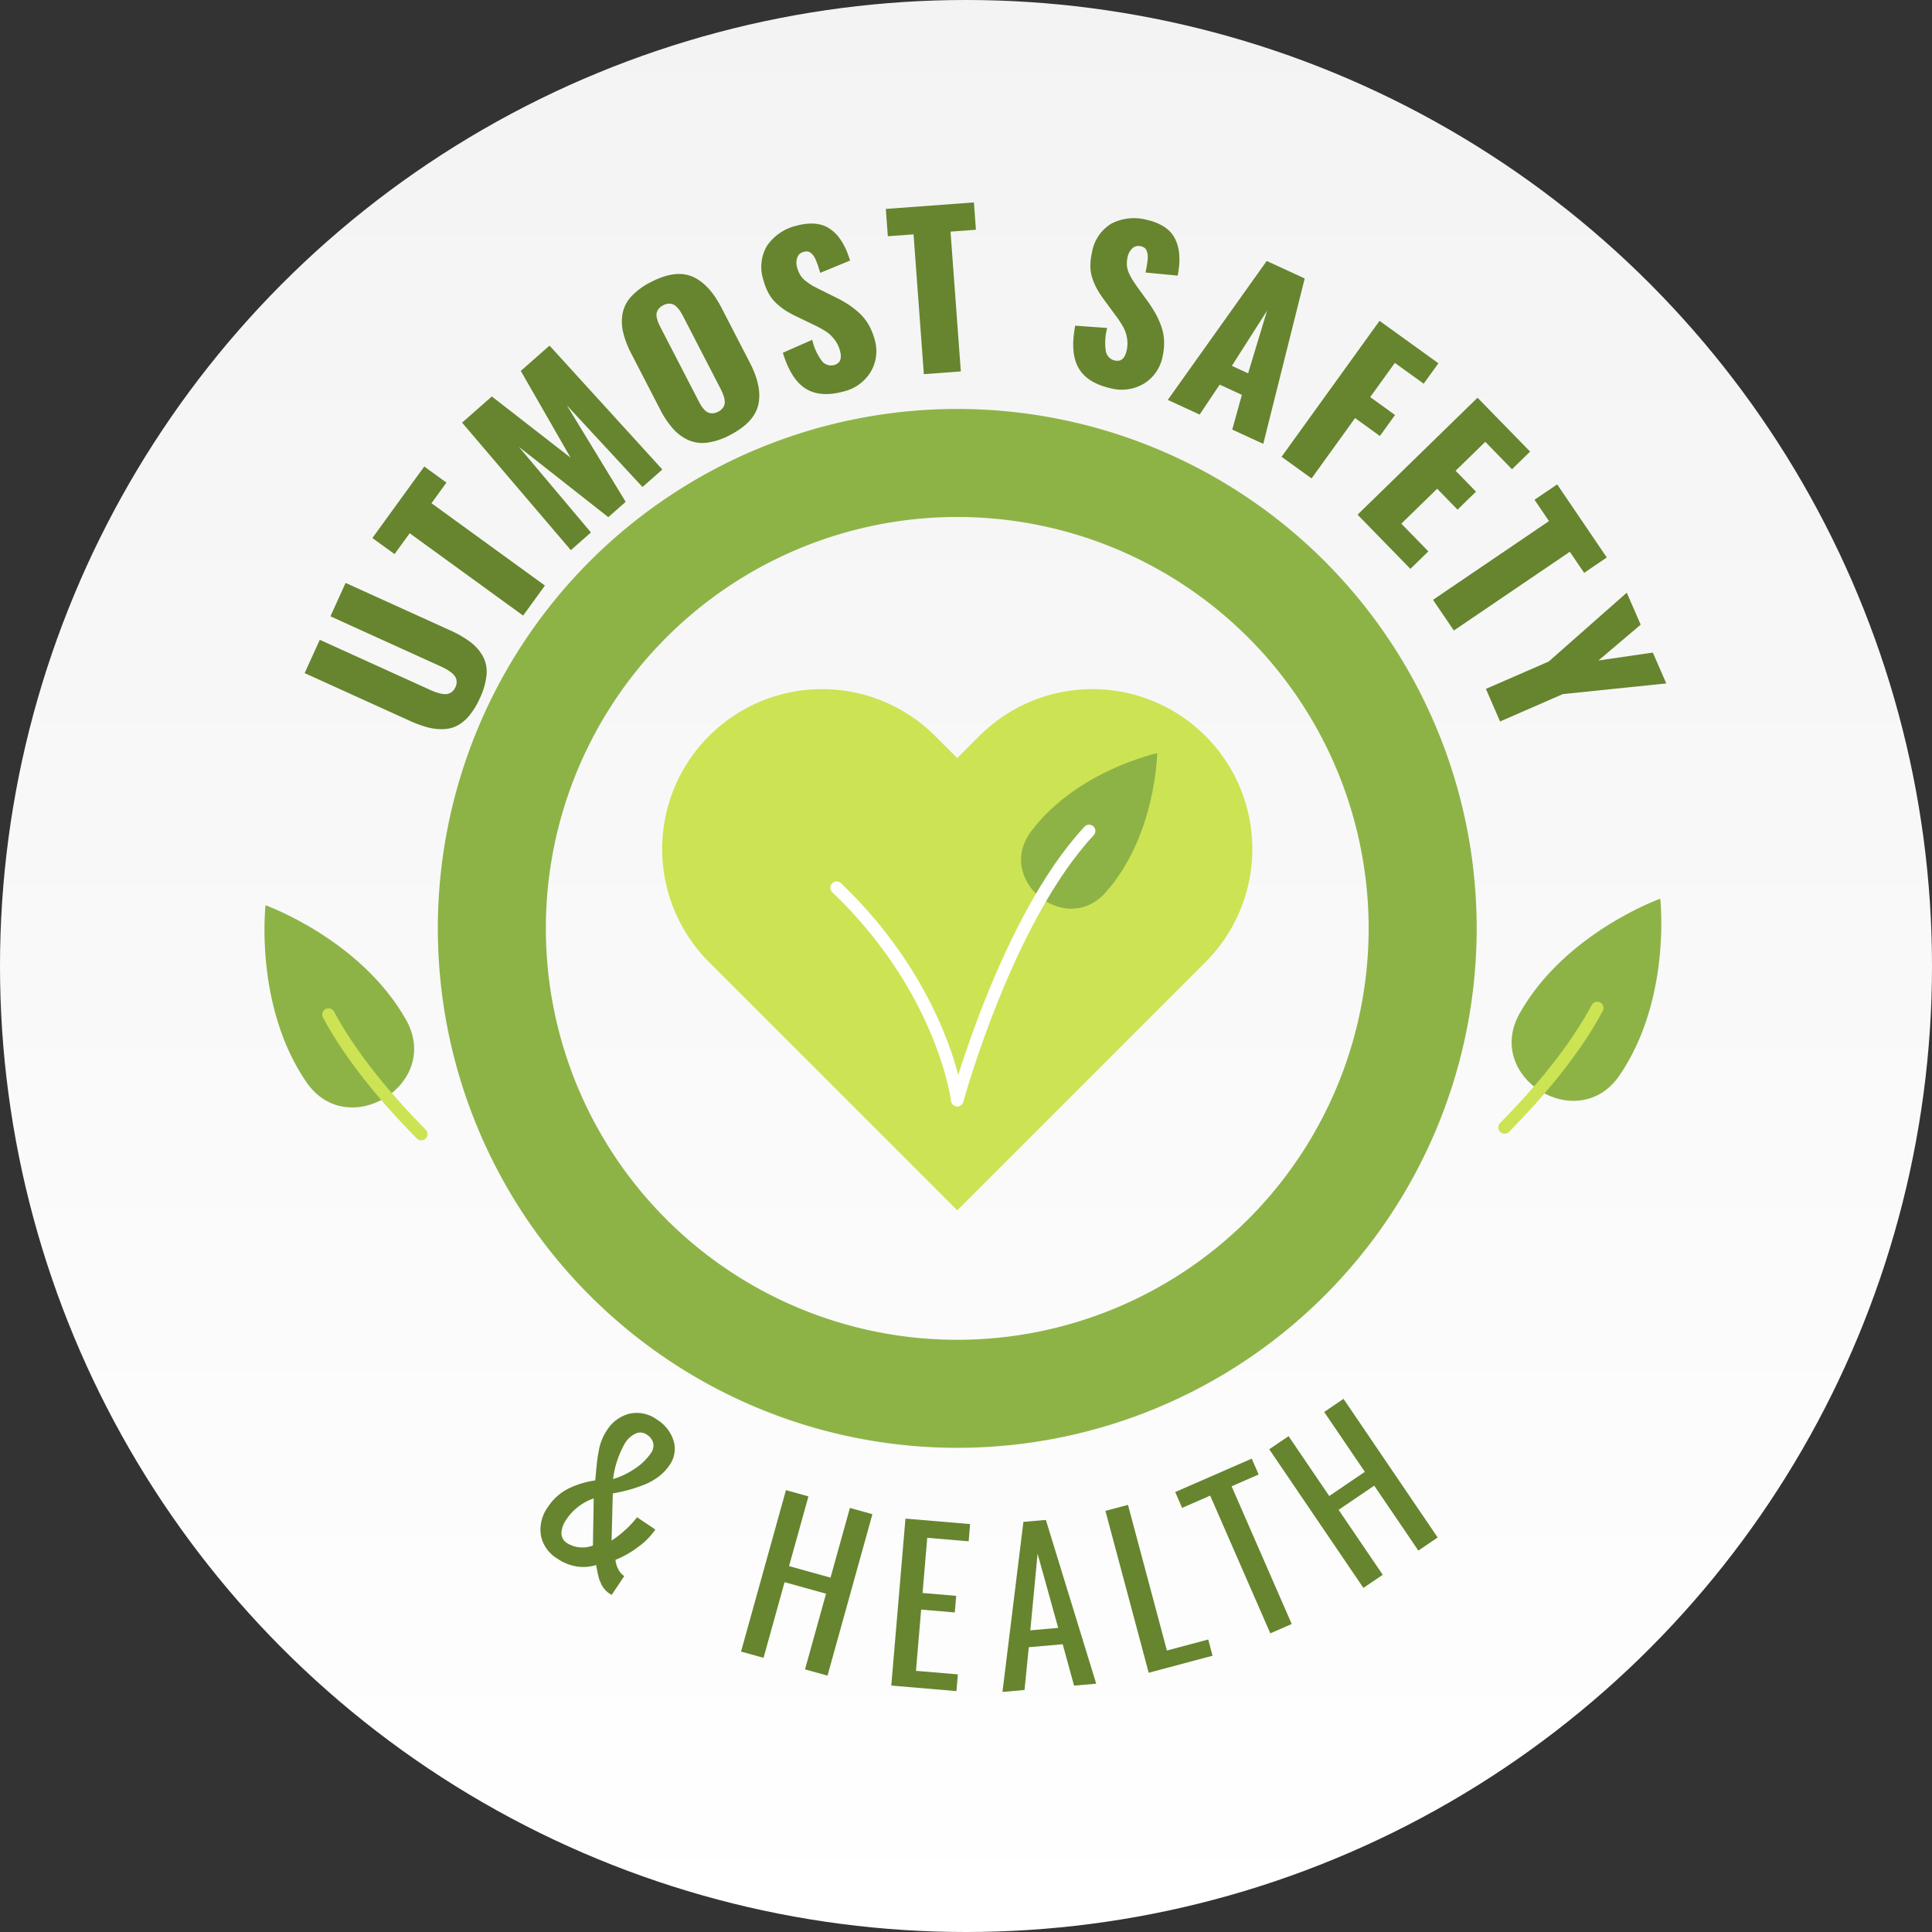 <svg xmlns="http://www.w3.org/2000/svg" xmlns:xlink="http://www.w3.org/1999/xlink" width="308" height="308" viewBox="0 0 308 308">
  <rect x="0" y="0" width="308" height="308" fill="#333333" stroke="none"/>
  <defs>
    <linearGradient id="linear-gradient" x1="0.5" x2="0.5" y2="1" gradientUnits="objectBoundingBox">
      <stop offset="0" stop-color="#f3f3f3"/>
      <stop offset="1" stop-color="#fff"/>
    </linearGradient>
    <clipPath id="clip-path">
      <circle id="Ellipse_41" data-name="Ellipse 41" cx="126" cy="126" r="126" transform="translate(0.101)" fill="#fff" stroke="#707070" stroke-width="1"/>
    </clipPath>
  </defs>
  <g id="Group_7294" data-name="Group 7294" transform="translate(-579 -3101)">
    <circle id="Ellipse_37" data-name="Ellipse 37" cx="154" cy="154" r="154" transform="translate(579 3101)" fill="url(#linear-gradient)"/>
    <g id="Mask_Group_49" data-name="Mask Group 49" transform="translate(606.899 3129)" clip-path="url(#clip-path)">
      <g id="Group_6509" data-name="Group 6509" transform="translate(14.261 4.272)">
        <g id="Group_6502" data-name="Group 6502" transform="translate(43.988 190.733)">
          <g id="Group_6501" data-name="Group 6501">
            <g id="Group_6500" data-name="Group 6500">
              <path id="Path_3197" data-name="Path 3197" d="M-946.088-12.649a5.529,5.529,0,0,1-2.606-3.748,6.125,6.125,0,0,1,1.141-4.474,8.425,8.425,0,0,1,3.2-2.894,14.086,14.086,0,0,1,4.326-1.328c.039-.349.091-.872.155-1.574s.123-1.272.18-1.713.141-.959.256-1.554a8.811,8.811,0,0,1,.487-1.664,7.945,7.945,0,0,1,.77-1.451,5.96,5.96,0,0,1,3.678-2.7,5.48,5.48,0,0,1,4.353.974,6.107,6.107,0,0,1,2.628,3.384,4.478,4.478,0,0,1-.685,3.9,7.5,7.5,0,0,1-1.775,1.836,9.982,9.982,0,0,1-2.413,1.311,25.044,25.044,0,0,1-2.417.793q-1.086.289-2.41.526l-.194,7.516a16.7,16.7,0,0,0,4.064-3.714l2.917,1.958a11.6,11.6,0,0,1-2.861,2.863,15.181,15.181,0,0,1-3.5,1.965,4.026,4.026,0,0,0,.427,1.461,2.889,2.889,0,0,0,.978,1.131l-2.013,3c-.094-.052-.226-.133-.4-.247a3.09,3.09,0,0,1-.537-.457,6.259,6.259,0,0,1-.407-.477,2.986,2.986,0,0,1-.331-.591c-.111-.25-.193-.433-.243-.551a4.978,4.978,0,0,1-.191-.641c-.075-.311-.121-.506-.137-.589s-.057-.3-.122-.643-.1-.536-.1-.567a6.859,6.859,0,0,1-3.059.237A7.534,7.534,0,0,1-946.088-12.649Zm1.626-2.421a4.637,4.637,0,0,0,4.074.349l.126-7.5a8.039,8.039,0,0,0-2.4,1.273,8.511,8.511,0,0,0-1.953,2.056,4.216,4.216,0,0,0-.793,2.136A1.86,1.86,0,0,0-944.462-15.07Zm7.284-10.245a12.239,12.239,0,0,0,3.359-1.579,9.242,9.242,0,0,0,2.686-2.571,1.991,1.991,0,0,0,.359-1.574,2.172,2.172,0,0,0-.989-1.333,1.79,1.79,0,0,0-1.847-.182,4,4,0,0,0-1.638,1.471A15.314,15.314,0,0,0-937.179-25.316Z" transform="translate(948.764 38.1)" fill="#66852e"/>
              <path id="Path_3198" data-name="Path 3198" d="M-925.175-1.049l7.159-25.736,3.584,1-3.091,11.113,6.612,1.839,3.091-11.113,3.587,1-7.159,25.736-3.586-1,3.354-12.061-6.612-1.839L-921.589-.051Z" transform="translate(957.165 41.336)" fill="#66852e"/>
              <path id="Path_3199" data-name="Path 3199" d="M-907.513,3.179l2.258-26.616,10.306.875-.232,2.745-6.6-.56-.746,8.8,5.362.454-.225,2.648-5.362-.454-.827,9.761,6.678.565-.226,2.665Z" transform="translate(963.455 42.528)" fill="#66852e"/>
              <path id="Path_3200" data-name="Path 3200" d="M-894.443,4.141l3.339-27.11,3.579-.315L-879.5,2.825l-3.53.311-1.81-6.6-5.41.476-.677,6.82Zm4.44-9.82,4.445-.392L-888.846-17.9Z" transform="translate(968.109 42.583)" fill="#66852e"/>
              <path id="Path_3201" data-name="Path 3201" d="M-875.441,1.715l-6.9-25.807,3.595-.961,6.207,23.223,6.584-1.76L-865.26-1Z" transform="translate(972.42 41.953)" fill="#66852e"/>
              <path id="Path_3202" data-name="Path 3202" d="M-858.975-2.633-868.56-24.59l-4.475,1.953-1.1-2.525,12.2-5.324,1.1,2.525-4.312,1.882,9.586,21.957Z" transform="translate(975.34 40.018)" fill="#66852e"/>
              <path id="Path_3203" data-name="Path 3203" d="M-848.072-7.378l-15.011-22.1L-860-31.566l6.482,9.542,5.677-3.857-6.482-9.542,3.08-2.092,15.011,22.1-3.078,2.091-7.036-10.354-5.678,3.857,7.037,10.355Z" transform="translate(979.277 37.515)" fill="#66852e"/>
            </g>
          </g>
        </g>
        <g id="Group_6505" data-name="Group 6505" transform="translate(6.409)">
          <g id="Group_6504" data-name="Group 6504" transform="translate(0 0)">
            <g id="Group_6503" data-name="Group 6503">
              <path id="Path_3204" data-name="Path 3204" d="M-948.55-112.511a12,12,0,0,1-1.659,2.741,6.5,6.5,0,0,1-1.909,1.611,5.192,5.192,0,0,1-2.235.578,8.592,8.592,0,0,1-2.539-.294,18.726,18.726,0,0,1-2.917-1.077l-16.667-7.564,2.412-5.312,17.457,7.925c.381.174.71.311.989.414a6.02,6.02,0,0,0,.937.256,2.764,2.764,0,0,0,.906.05,1.635,1.635,0,0,0,.749-.324,1.939,1.939,0,0,0,.587-.769,1.894,1.894,0,0,0,.19-.94,1.648,1.648,0,0,0-.254-.77,2.7,2.7,0,0,0-.635-.65,6.168,6.168,0,0,0-.815-.54q-.4-.216-.956-.469l-17.457-7.924,2.417-5.327,16.667,7.566a16.35,16.35,0,0,1,3.291,1.909,7.241,7.241,0,0,1,1.956,2.278,5.155,5.155,0,0,1,.557,2.924A11.363,11.363,0,0,1-948.55-112.511Z" transform="translate(976.475 191.551)" fill="#66852e"/>
              <path id="Path_3205" data-name="Path 3205" d="M-944.483-120.814l-18.084-13.127-2.414,3.325-3.534-2.564,8.272-11.4,3.533,2.566-2.383,3.286,18.084,13.126Z" transform="translate(979.31 186.679)" fill="#66852e"/>
              <path id="Path_3206" data-name="Path 3206" d="M-940.631-126.182l-17.337-20.328,4.738-4.176,12.558,9.764-7.939-13.834,4.581-4.037,17.987,19.753-3.167,2.791-12.045-13.008,9.363,15.373-2.768,2.44-14.27-11.219,11.5,13.657Z" transform="translate(983.066 181.616)" fill="#66852e"/>
              <path id="Path_3207" data-name="Path 3207" d="M-921.932-141.542a10.851,10.851,0,0,1-3.64,1.218,5.612,5.612,0,0,1-3.026-.414,7.333,7.333,0,0,1-2.449-1.827,14.85,14.85,0,0,1-2.072-3.118l-4.525-8.762a14.9,14.9,0,0,1-1.347-3.5,7.259,7.259,0,0,1-.065-3.04,5.572,5.572,0,0,1,1.42-2.692,10.967,10.967,0,0,1,3.106-2.257q3.851-1.989,6.534-.881t4.683,4.972l4.524,8.76q2,3.865,1.353,6.709T-921.932-141.542ZM-924.745-145a1.98,1.98,0,0,0,.9-.245,2.111,2.111,0,0,0,.731-.586,1.56,1.56,0,0,0,.315-.689,2.125,2.125,0,0,0-.042-.8,4.783,4.783,0,0,0-.252-.822c-.1-.244-.236-.528-.4-.853l-5.877-11.379c-.163-.316-.315-.584-.454-.808a4.793,4.793,0,0,0-.521-.675,2.051,2.051,0,0,0-.622-.484,1.6,1.6,0,0,0-.74-.136,2.116,2.116,0,0,0-.9.258,2.053,2.053,0,0,0-.724.582,1.67,1.67,0,0,0-.315.671,1.868,1.868,0,0,0,.046.792,4.794,4.794,0,0,0,.259.8c.1.227.235.507.407.841l5.879,11.381c.172.334.323.609.454.826a4.8,4.8,0,0,0,.506.682,1.959,1.959,0,0,0,.622.5A1.7,1.7,0,0,0-924.745-145Z" transform="translate(989.754 178.618)" fill="#66852e"/>
              <path id="Path_3208" data-name="Path 3208" d="M-909.754-146.354q-3.67.987-5.994-.483t-3.613-5.709l4.684-2.061a8.87,8.87,0,0,0,1.532,3.367,1.831,1.831,0,0,0,1.953.651q1.446-.389.944-2.255a5.055,5.055,0,0,0-.89-1.821,5.728,5.728,0,0,0-1.322-1.254,15.757,15.757,0,0,0-1.919-1.052l-2.818-1.362a17.565,17.565,0,0,1-1.721-.938,10.485,10.485,0,0,1-1.444-1.122A6.306,6.306,0,0,1-921.619-162a9.257,9.257,0,0,1-.839-2.126,6.619,6.619,0,0,1,.591-5.5,7.874,7.874,0,0,1,4.811-3.2,8.557,8.557,0,0,1,2.16-.315,5.943,5.943,0,0,1,1.763.228,4.635,4.635,0,0,1,1.409.713,6.374,6.374,0,0,1,1.108,1.02,8.007,8.007,0,0,1,.856,1.254,10.629,10.629,0,0,1,.643,1.337q.242.618.471,1.343l-4.761,1.964q-.191-.649-.33-1.07c-.092-.281-.2-.578-.329-.888a3.933,3.933,0,0,0-.381-.731,2.508,2.508,0,0,0-.437-.475,1.03,1.03,0,0,0-.549-.245,1.6,1.6,0,0,0-.67.081,1.359,1.359,0,0,0-.975.937,2.589,2.589,0,0,0-.027,1.484,4.823,4.823,0,0,0,.537,1.283,3.593,3.593,0,0,0,.934.991,11.048,11.048,0,0,0,.949.646q.354.205,1.168.62l2.714,1.34a19.734,19.734,0,0,1,1.972,1.13,13.249,13.249,0,0,1,1.7,1.345A7.851,7.851,0,0,1-905.684-157a9.64,9.64,0,0,1,.953,2.337,6.479,6.479,0,0,1-.617,5.146A6.914,6.914,0,0,1-909.754-146.354Z" transform="translate(995.596 176.509)" fill="#66852e"/>
              <path id="Path_3209" data-name="Path 3209" d="M-902.094-148.248l-1.642-22.286-4.1.3-.32-4.354,14.043-1.036.32,4.354-4.048.3,1.642,22.286Z" transform="translate(1000.805 175.623)" fill="#66852e"/>
              <path id="Path_3210" data-name="Path 3210" d="M-880.208-146.675q-3.708-.844-5.073-3.228t-.525-6.737l5.1.367a8.863,8.863,0,0,0-.22,3.693,1.832,1.832,0,0,0,1.421,1.489q1.461.332,1.889-1.553a5.041,5.041,0,0,0,.065-2.027,5.768,5.768,0,0,0-.583-1.726,16,16,0,0,0-1.2-1.827l-1.855-2.521a17.787,17.787,0,0,1-1.082-1.634,10.455,10.455,0,0,1-.753-1.667,6.285,6.285,0,0,1-.362-2.007,9.382,9.382,0,0,1,.254-2.271,6.622,6.622,0,0,1,3.092-4.585,7.886,7.886,0,0,1,5.75-.575,8.518,8.518,0,0,1,2.054.731,5.938,5.938,0,0,1,1.453,1.025,4.68,4.68,0,0,1,.913,1.29,6.479,6.479,0,0,1,.5,1.42,7.891,7.891,0,0,1,.168,1.509,10.588,10.588,0,0,1-.056,1.482c-.052.441-.121.909-.213,1.406l-5.126-.49c.089-.442.159-.81.209-1.1s.091-.6.123-.94a3.9,3.9,0,0,0,.005-.825,2.578,2.578,0,0,0-.163-.624,1.04,1.04,0,0,0-.373-.473,1.624,1.624,0,0,0-.629-.241,1.359,1.359,0,0,0-1.3.373,2.569,2.569,0,0,0-.719,1.3,4.832,4.832,0,0,0-.125,1.383,3.612,3.612,0,0,0,.362,1.314,10.316,10.316,0,0,0,.538,1.014q.218.348.742,1.094l1.772,2.452a20.14,20.14,0,0,1,1.215,1.92,13.356,13.356,0,0,1,.871,1.983,7.878,7.878,0,0,1,.428,2.3,9.626,9.626,0,0,1-.251,2.513,6.47,6.47,0,0,1-2.952,4.26A6.909,6.909,0,0,1-880.208-146.675Z" transform="translate(1008.649 176.287)" fill="#66852e"/>
              <path id="Path_3211" data-name="Path 3211" d="M-875.009-146.593l15.768-22.149,6.059,2.79-6.606,26.367-4.947-2.277,1.538-5.536-3.541-1.631-3.192,4.775Zm10.213-5.426,2.592,1.192,3.023-9.995Z" transform="translate(1012.609 178.073)" fill="#66852e"/>
              <path id="Path_3212" data-name="Path 3212" d="M-861.634-140.031l15.62-21.671,9.384,6.764-2.346,3.255-4.6-3.316-3.929,5.45,3.96,2.853-2.411,3.347-3.96-2.855-6.934,9.62Z" transform="translate(1017.372 180.581)" fill="#66852e"/>
              <path id="Path_3213" data-name="Path 3213" d="M-852.7-134.02l19.125-18.648,8.381,8.592-2.884,2.813-4.262-4.372-4.73,4.612,3.251,3.333-2.941,2.868-3.251-3.333-5.711,5.567,4.308,4.418-2.861,2.79Z" transform="translate(1020.553 183.798)" fill="#66852e"/>
              <path id="Path_3214" data-name="Path 3214" d="M-843.83-124.074l18.489-12.551-2.308-3.4,3.613-2.452,7.909,11.65-3.611,2.452-2.281-3.359-18.489,12.552Z" transform="translate(1023.712 187.427)" fill="#66852e"/>
              <path id="Path_3215" data-name="Path 3215" d="M-837.613-114.409l10.014-4.363,12.442-10.974,2.22,5.095-6.737,5.713L-811-120.2l2.143,4.919-16.484,1.7-10.014,4.363Z" transform="translate(1025.926 191.961)" fill="#66852e"/>
            </g>
          </g>
        </g>
        <path id="Path_3216" data-name="Path 3216" d="M-878.013-153.883A82.807,82.807,0,0,0-960.82-71.076a82.807,82.807,0,0,0,82.807,82.807,82.807,82.807,0,0,0,82.806-82.807A82.806,82.806,0,0,0-878.013-153.883Zm0,148.393A65.586,65.586,0,0,1-943.6-71.076a65.586,65.586,0,0,1,65.586-65.586,65.585,65.585,0,0,1,65.584,65.586A65.585,65.585,0,0,1-878.013-5.49Z" transform="translate(988.459 186.808)" fill="#8db347"/>
        <path id="Path_3217" data-name="Path 3217" d="M-847.833-113.48h0a25.487,25.487,0,0,0-36.047,0l-3.526,3.526-3.527-3.526a25.487,25.487,0,0,0-36.047,0h0a25.489,25.489,0,0,0,0,36.047l3.526,3.526h0l36.048,36.048,36.047-36.048,3.526-3.526A25.487,25.487,0,0,0-847.833-113.48Z" transform="translate(997.852 198.537)" fill="#cce354"/>
        <g id="Group_6506" data-name="Group 6506" transform="translate(91.218 87.8)">
          <path id="Path_3218" data-name="Path 3218" d="M-890.667-100.935c7.243-9.677,20.11-12.483,20.11-12.483s-.182,13.169-8.218,22.2C-885.17-84.035-896.432-93.235-890.667-100.935Z" transform="translate(921.657 113.418)" fill="#8db347"/>
          <path id="Path_3219" data-name="Path 3219" d="M-913.937-95.233c17.091,16.353,19.228,33.885,19.228,33.885s7.826-28.75,21.02-42.928" transform="translate(913.937 116.674)" fill="none" stroke="#fff" stroke-linecap="round" stroke-linejoin="round" stroke-width="2"/>
        </g>
        <g id="Group_6507" data-name="Group 6507" transform="translate(0 112.046)">
          <path id="Path_3220" data-name="Path 3220" d="M-974.545-67.379c-8.321-12.187-6.484-28.16-6.484-28.16s15.141,5.407,22.4,18.255C-952.851-67.059-967.925-57.68-974.545-67.379Z" transform="translate(981.201 95.539)" fill="#8db347"/>
          <path id="Path_3221" data-name="Path 3221" d="M-958.889-63.635c-5.791-5.881-11.238-12.444-14.782-19.052" transform="translate(983.883 100.116)" fill="none" stroke="#cce354" stroke-linecap="round" stroke-linejoin="round" stroke-width="2"/>
        </g>
        <g id="Group_6508" data-name="Group 6508" transform="translate(197.694 110.995)">
          <path id="Path_3222" data-name="Path 3222" d="M-817.38-68.153c8.32-12.187,6.484-28.161,6.484-28.161s-15.142,5.408-22.4,18.256C-839.076-67.834-824-58.454-817.38-68.153Z" transform="translate(835.718 96.314)" fill="#8db347"/>
          <path id="Path_3223" data-name="Path 3223" d="M-835.422-64.409c5.789-5.881,11.238-12.444,14.78-19.052" transform="translate(835.422 100.891)" fill="none" stroke="#cce354" stroke-linecap="round" stroke-linejoin="round" stroke-width="2"/>
        </g>
      </g>
    </g>
  </g>
</svg>
